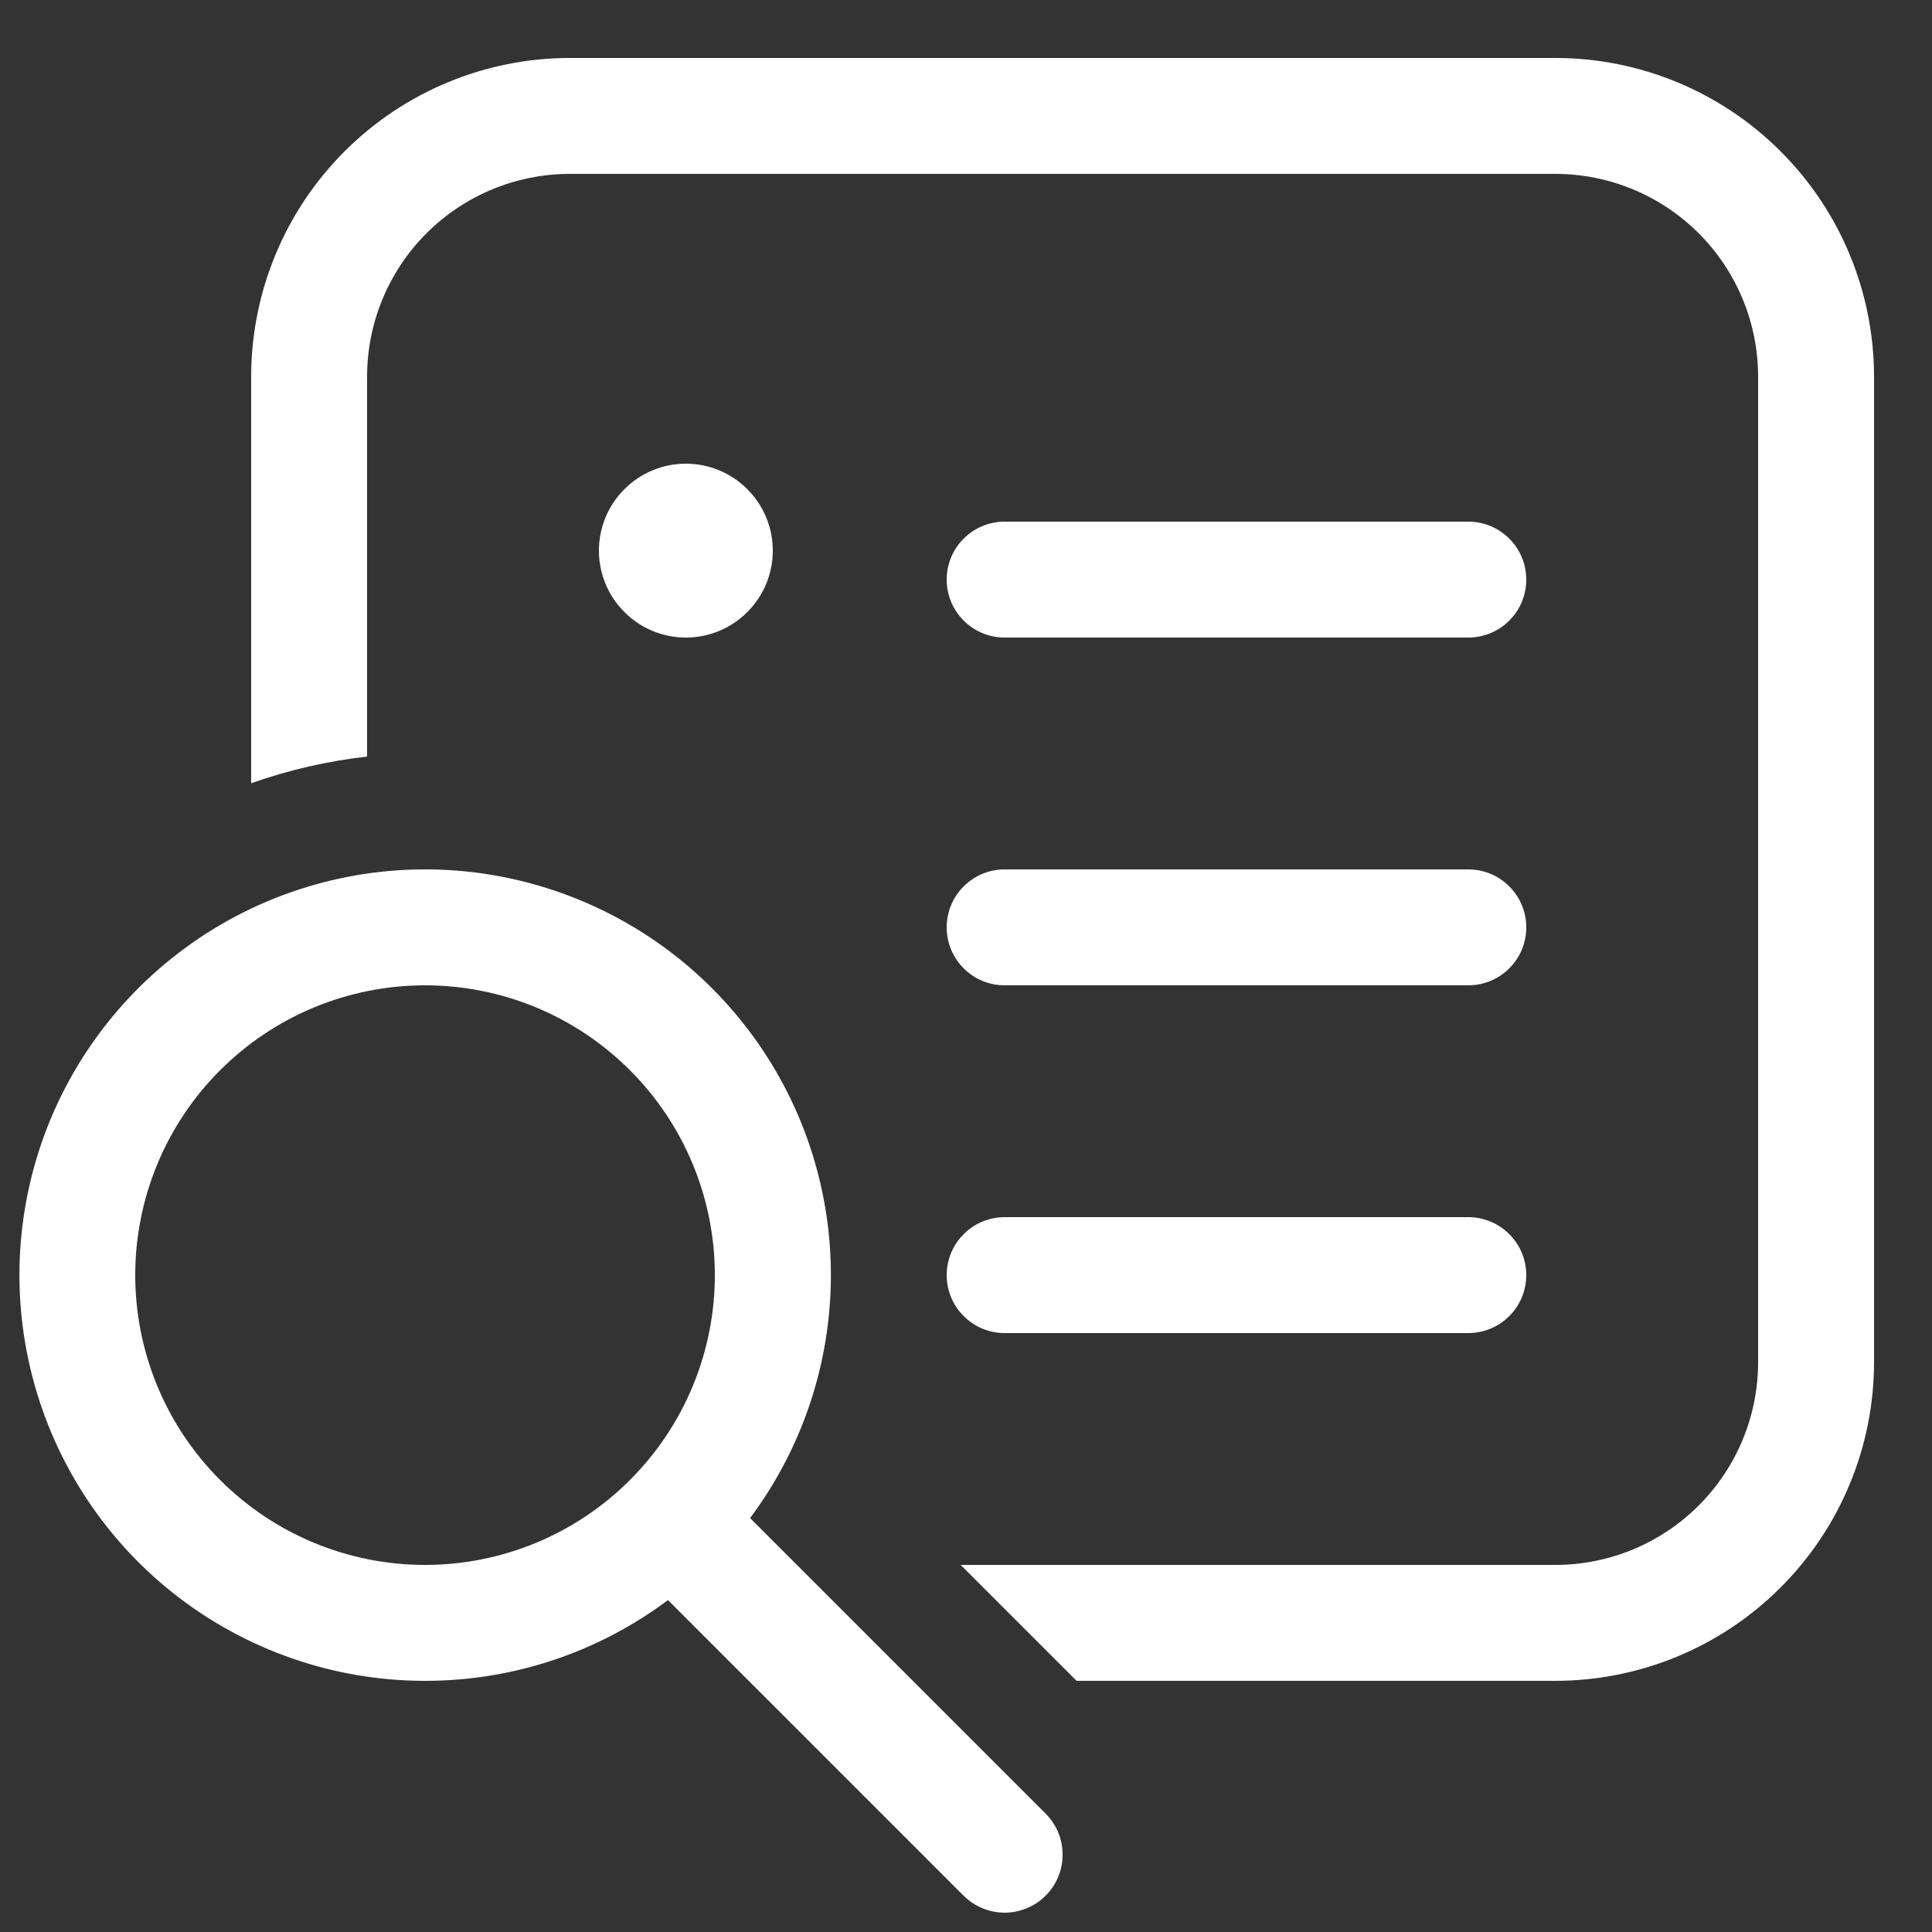 <svg width="20" height="20" viewBox="0 0 20 20" fill="none" xmlns="http://www.w3.org/2000/svg">
<rect x="0" y="0" width="20" height="20" fill="#333333" stroke="none"/>
<path d="M5.9 0.6H16.1C16.975 0.6 17.815 0.948 18.433 1.567C19.052 2.185 19.4 3.025 19.4 3.9V14.1C19.4 14.975 19.052 15.815 18.433 16.433C17.815 17.052 16.975 17.4 16.1 17.4H11.145L9.945 16.2H16.1C16.657 16.2 17.191 15.979 17.585 15.585C17.979 15.191 18.2 14.657 18.2 14.1V3.9C18.2 3.343 17.979 2.809 17.585 2.415C17.191 2.021 16.657 1.8 16.1 1.8H5.9C5.343 1.8 4.809 2.021 4.415 2.415C4.021 2.809 3.8 3.343 3.8 3.9V7.832C3.391 7.878 2.988 7.971 2.6 8.108V3.9C2.6 3.025 2.948 2.185 3.567 1.567C4.185 0.948 5.025 0.6 5.9 0.6ZM10.4 13.8C10.241 13.8 10.088 13.737 9.976 13.624C9.863 13.512 9.8 13.359 9.8 13.2C9.8 13.041 9.863 12.888 9.976 12.776C10.088 12.663 10.241 12.6 10.4 12.6H15.2C15.359 12.6 15.512 12.663 15.624 12.776C15.737 12.888 15.8 13.041 15.8 13.2C15.8 13.359 15.737 13.512 15.624 13.624C15.512 13.737 15.359 13.8 15.2 13.8H10.4ZM8 5.7C8 5.939 7.905 6.168 7.736 6.336C7.568 6.505 7.339 6.6 7.1 6.6C6.861 6.6 6.632 6.505 6.464 6.336C6.295 6.168 6.2 5.939 6.2 5.7C6.2 5.461 6.295 5.232 6.464 5.064C6.632 4.895 6.861 4.8 7.1 4.8C7.339 4.8 7.568 4.895 7.736 5.064C7.905 5.232 8 5.461 8 5.7ZM10.4 5.4C10.241 5.4 10.088 5.463 9.976 5.576C9.863 5.688 9.8 5.841 9.8 6C9.8 6.159 9.863 6.312 9.976 6.424C10.088 6.537 10.241 6.6 10.4 6.6H15.2C15.359 6.6 15.512 6.537 15.624 6.424C15.737 6.312 15.8 6.159 15.8 6C15.8 5.841 15.737 5.688 15.624 5.576C15.512 5.463 15.359 5.4 15.2 5.4H10.4ZM10.4 9C10.241 9 10.088 9.063 9.976 9.176C9.863 9.288 9.8 9.441 9.8 9.6C9.8 9.759 9.863 9.912 9.976 10.024C10.088 10.137 10.241 10.2 10.4 10.2H15.2C15.359 10.2 15.512 10.137 15.624 10.024C15.737 9.912 15.8 9.759 15.8 9.6C15.8 9.441 15.737 9.288 15.624 9.176C15.512 9.063 15.359 9 15.2 9H10.4ZM4.4 17.4C5.343 17.4 6.214 17.088 6.915 16.564L9.975 19.624C10.031 19.679 10.097 19.724 10.17 19.754C10.243 19.784 10.321 19.8 10.399 19.8C10.478 19.8 10.556 19.784 10.629 19.754C10.702 19.724 10.768 19.68 10.824 19.624C10.88 19.569 10.924 19.502 10.954 19.43C10.985 19.357 11 19.279 11 19.2C11 19.121 10.985 19.043 10.955 18.97C10.925 18.897 10.88 18.831 10.825 18.775L7.765 15.715C8.331 14.958 8.625 14.031 8.6 13.086C8.574 12.14 8.23 11.231 7.623 10.506C7.016 9.78 6.182 9.281 5.256 9.088C4.33 8.895 3.366 9.021 2.521 9.444C1.675 9.868 0.997 10.565 0.596 11.421C0.196 12.278 0.096 13.245 0.314 14.165C0.531 15.086 1.053 15.906 1.794 16.493C2.536 17.08 3.454 17.4 4.4 17.4ZM4.4 16.2C3.604 16.2 2.841 15.884 2.279 15.321C1.716 14.759 1.4 13.996 1.4 13.2C1.4 12.404 1.716 11.641 2.279 11.079C2.841 10.516 3.604 10.2 4.4 10.2C5.196 10.2 5.959 10.516 6.521 11.079C7.084 11.641 7.4 12.404 7.4 13.2C7.4 13.996 7.084 14.759 6.521 15.321C5.959 15.884 5.196 16.2 4.4 16.2Z" fill="white"/>
</svg>
